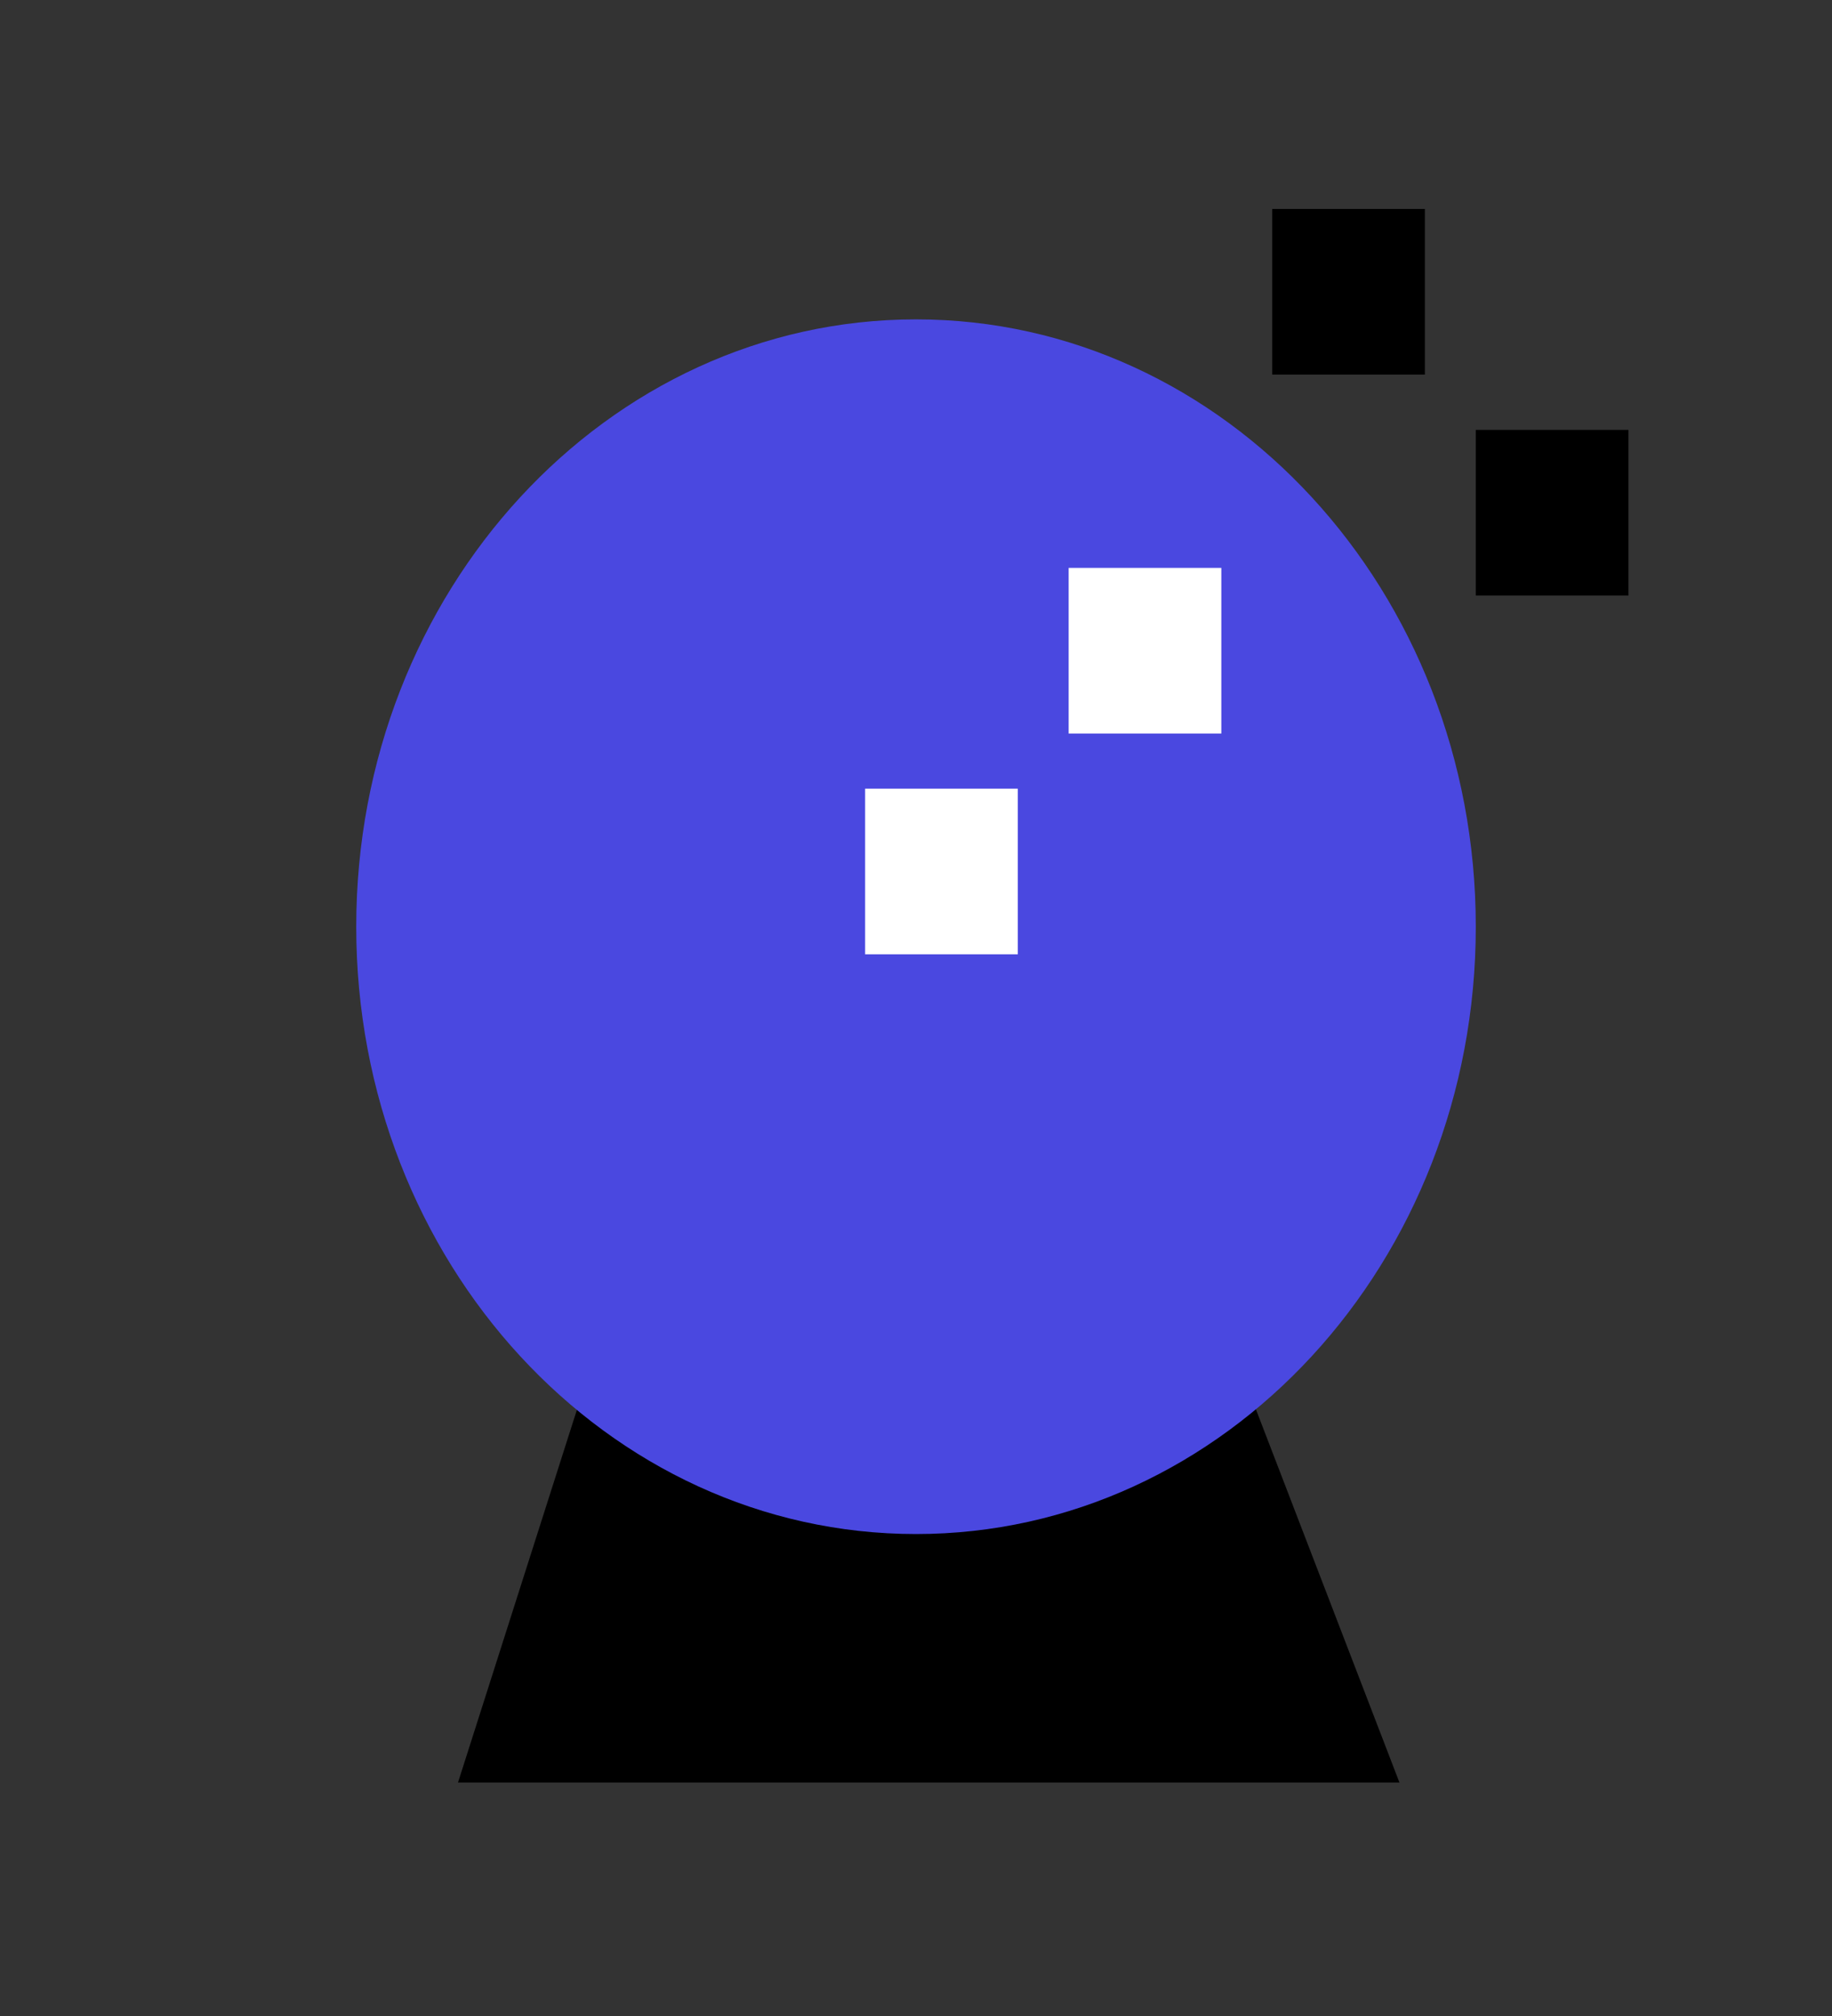 <svg width="80" height="88" viewBox="0 0 80 88" fill="none" xmlns="http://www.w3.org/2000/svg">
<rect x="0" y="0" width="80" height="88" fill="#333333" stroke="none"/>
<path d="M20 77.808L25.384 60.938H54.62L61.111 77.808H20Z" fill="black"/>
<path d="M40 66.962C53.5 66.962 64.445 55.093 64.445 40.452C64.445 25.811 53.5 13.941 40 13.941C26.5 13.941 15.556 25.811 15.556 40.452C15.556 55.093 26.5 66.962 40 66.962Z" fill="#4A48E0"/>
<path d="M62.222 9.121H55.556V16.351H62.222V9.121Z" fill="black"/>
<path d="M71.111 18.766H64.444V25.996H71.111V18.766Z" fill="black"/>
<path d="M53.333 24.789H46.666V32.019H53.333V24.789Z" fill="white"/>
<path d="M44.444 34.426H37.778V41.656H44.444V34.426Z" fill="white"/>
</svg>

